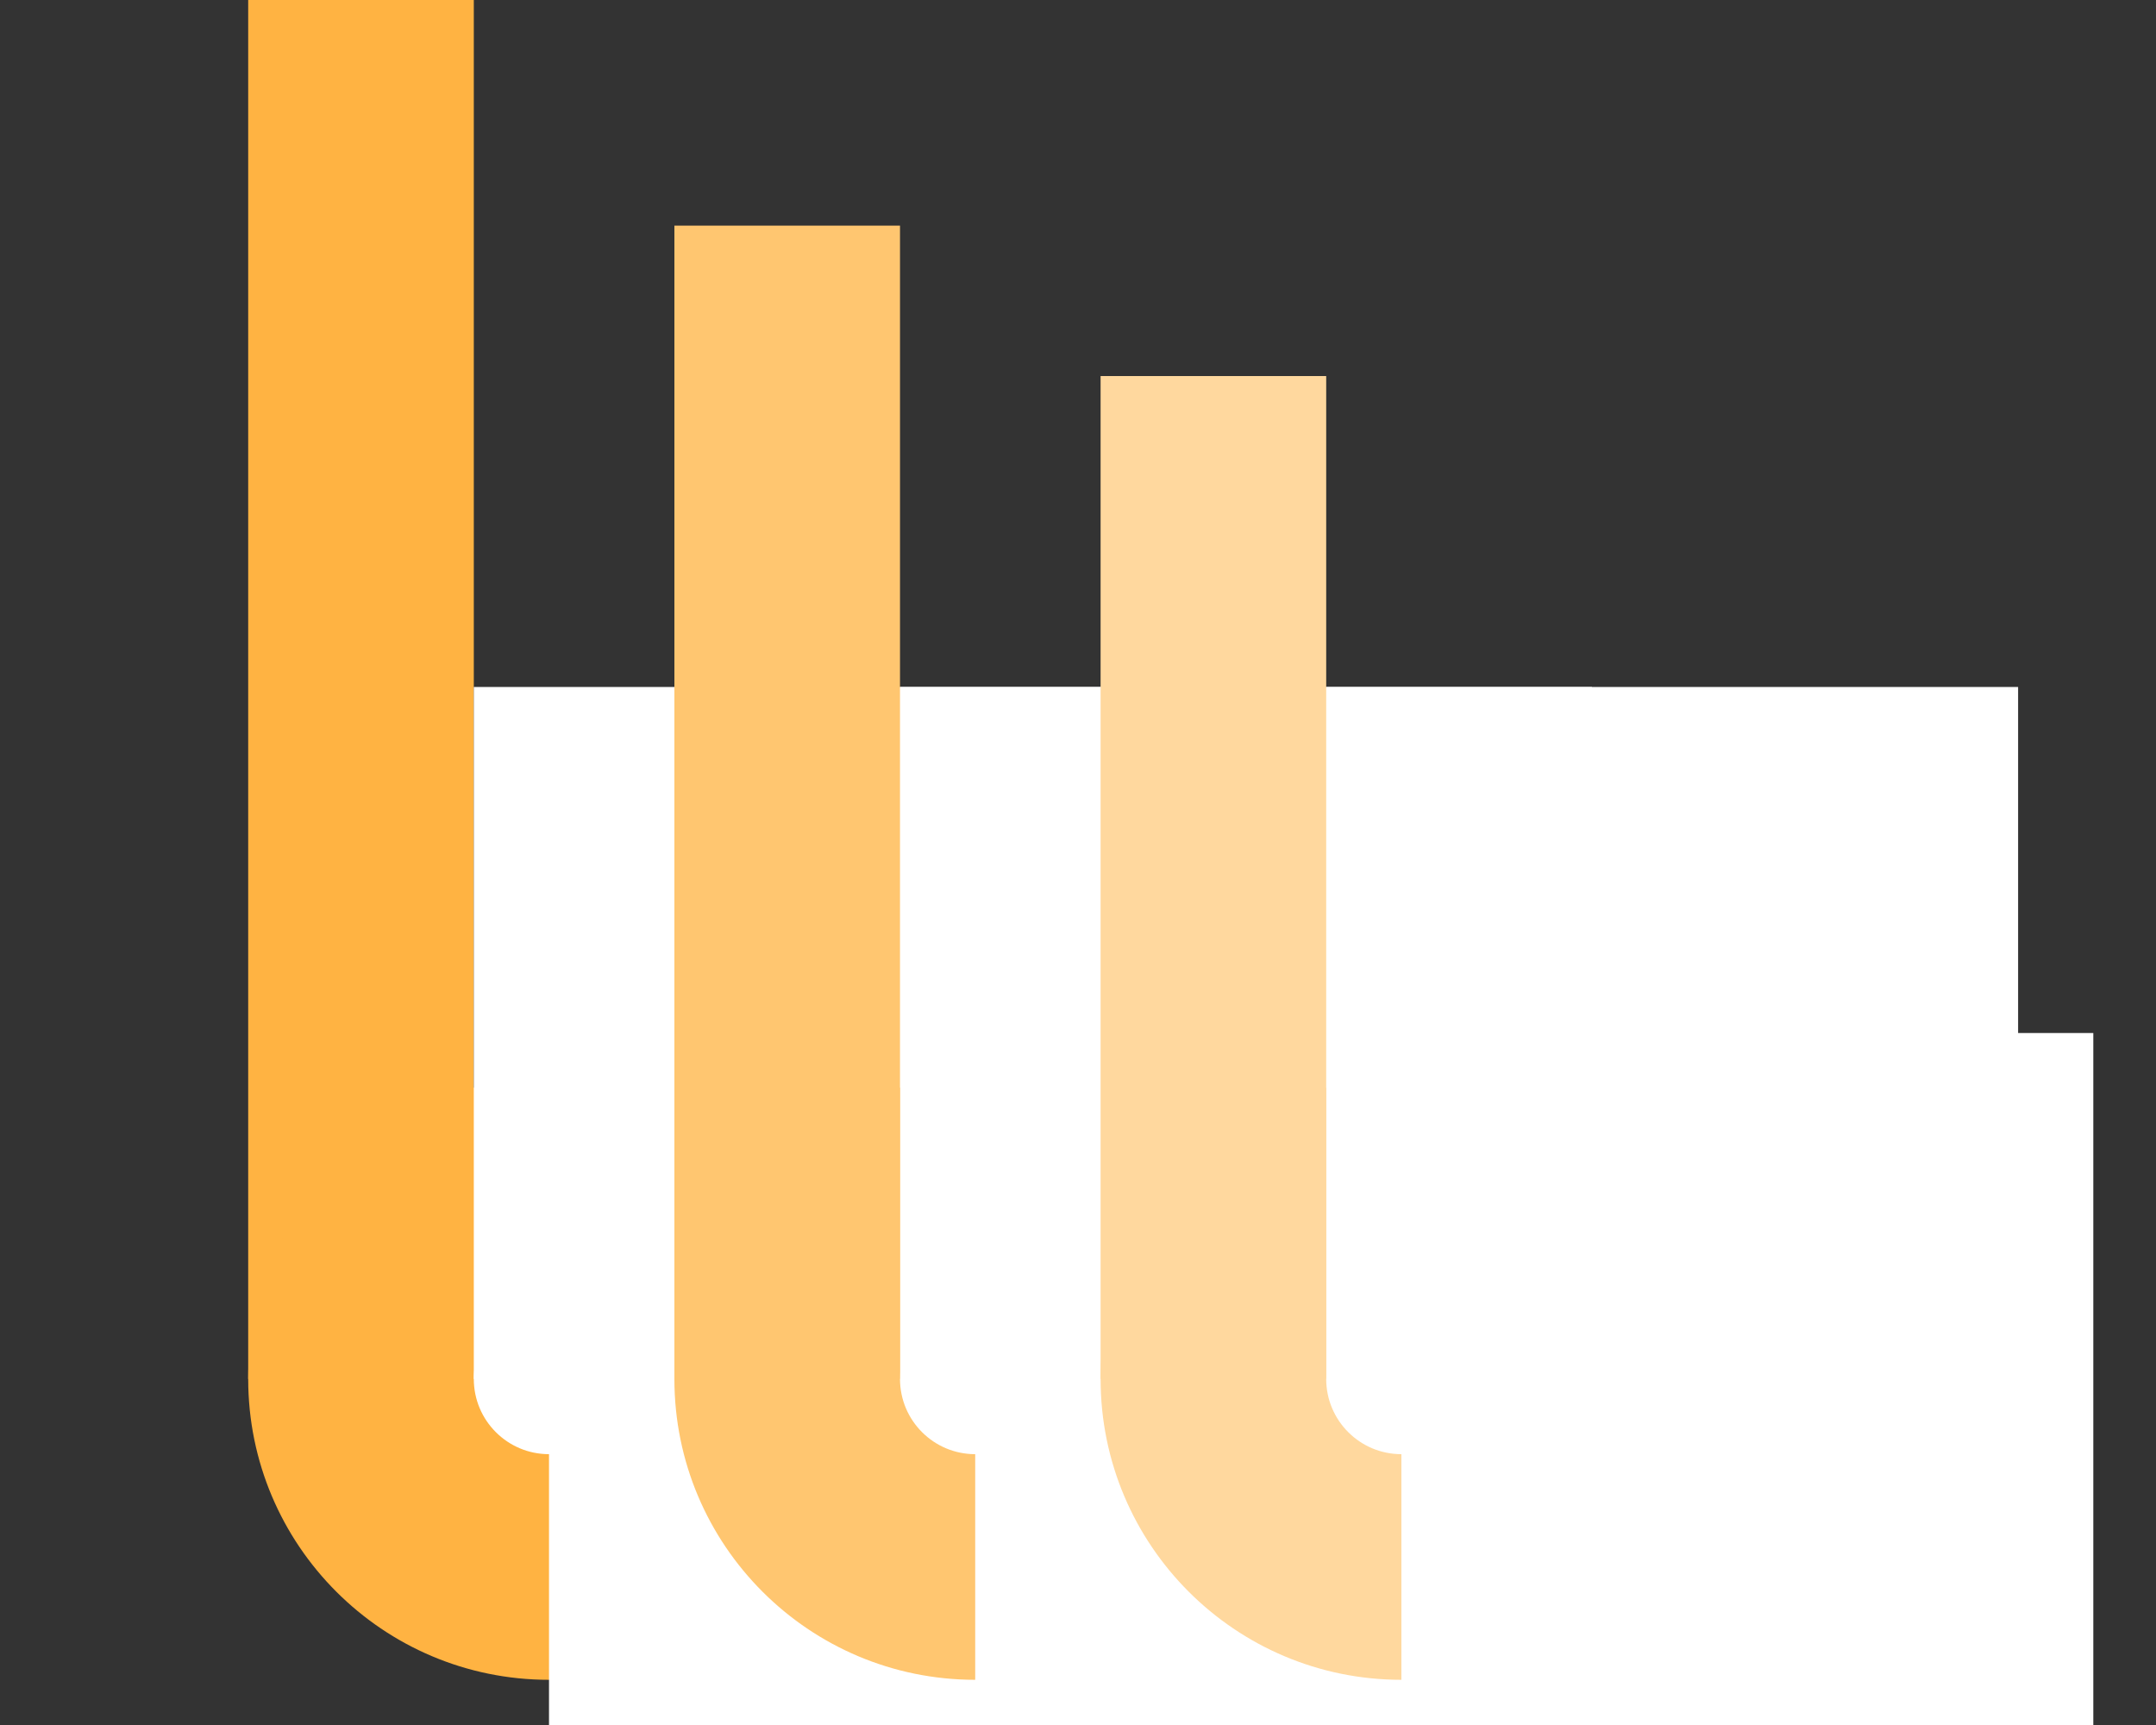 <svg width="25" height="20" viewBox="0 0 25 20" fill="none" xmlns="http://www.w3.org/2000/svg">
<rect x="0" y="0" width="25" height="20" fill="#333333" stroke="none"/>
<rect width="15.988" height="2.616" transform="translate(5.494) rotate(90)" fill="#FFB342"/>
<circle cx="6.366" cy="15.988" r="3.488" fill="#FFB342"/>
<circle cx="6.366" cy="15.988" r="0.872" fill="white"/>
<rect x="5.494" y="7.965" width="8.023" height="8.023" fill="white"/>
<rect x="6.366" y="11.977" width="8.023" height="8.023" fill="white"/>
<circle cx="11.308" cy="15.988" r="3.488" fill="#FFC670"/>
<circle cx="11.308" cy="15.988" r="0.872" fill="white"/>
<rect x="10.436" y="7.965" width="8.023" height="8.023" fill="white"/>
<rect x="11.308" y="11.977" width="8.023" height="8.023" fill="white"/>
<circle cx="16.25" cy="15.988" r="3.488" fill="#FFD89E"/>
<circle cx="16.25" cy="15.988" r="0.872" fill="white"/>
<rect x="15.378" y="7.965" width="8.023" height="8.023" fill="white"/>
<rect x="16.25" y="11.977" width="8.023" height="8.023" fill="white"/>
<rect width="11.628" height="2.616" transform="translate(15.378 4.36) rotate(90)" fill="#FFD89E"/>
<rect width="13.372" height="2.616" transform="translate(10.436 2.616) rotate(90)" fill="#FFC670"/>
</svg>
